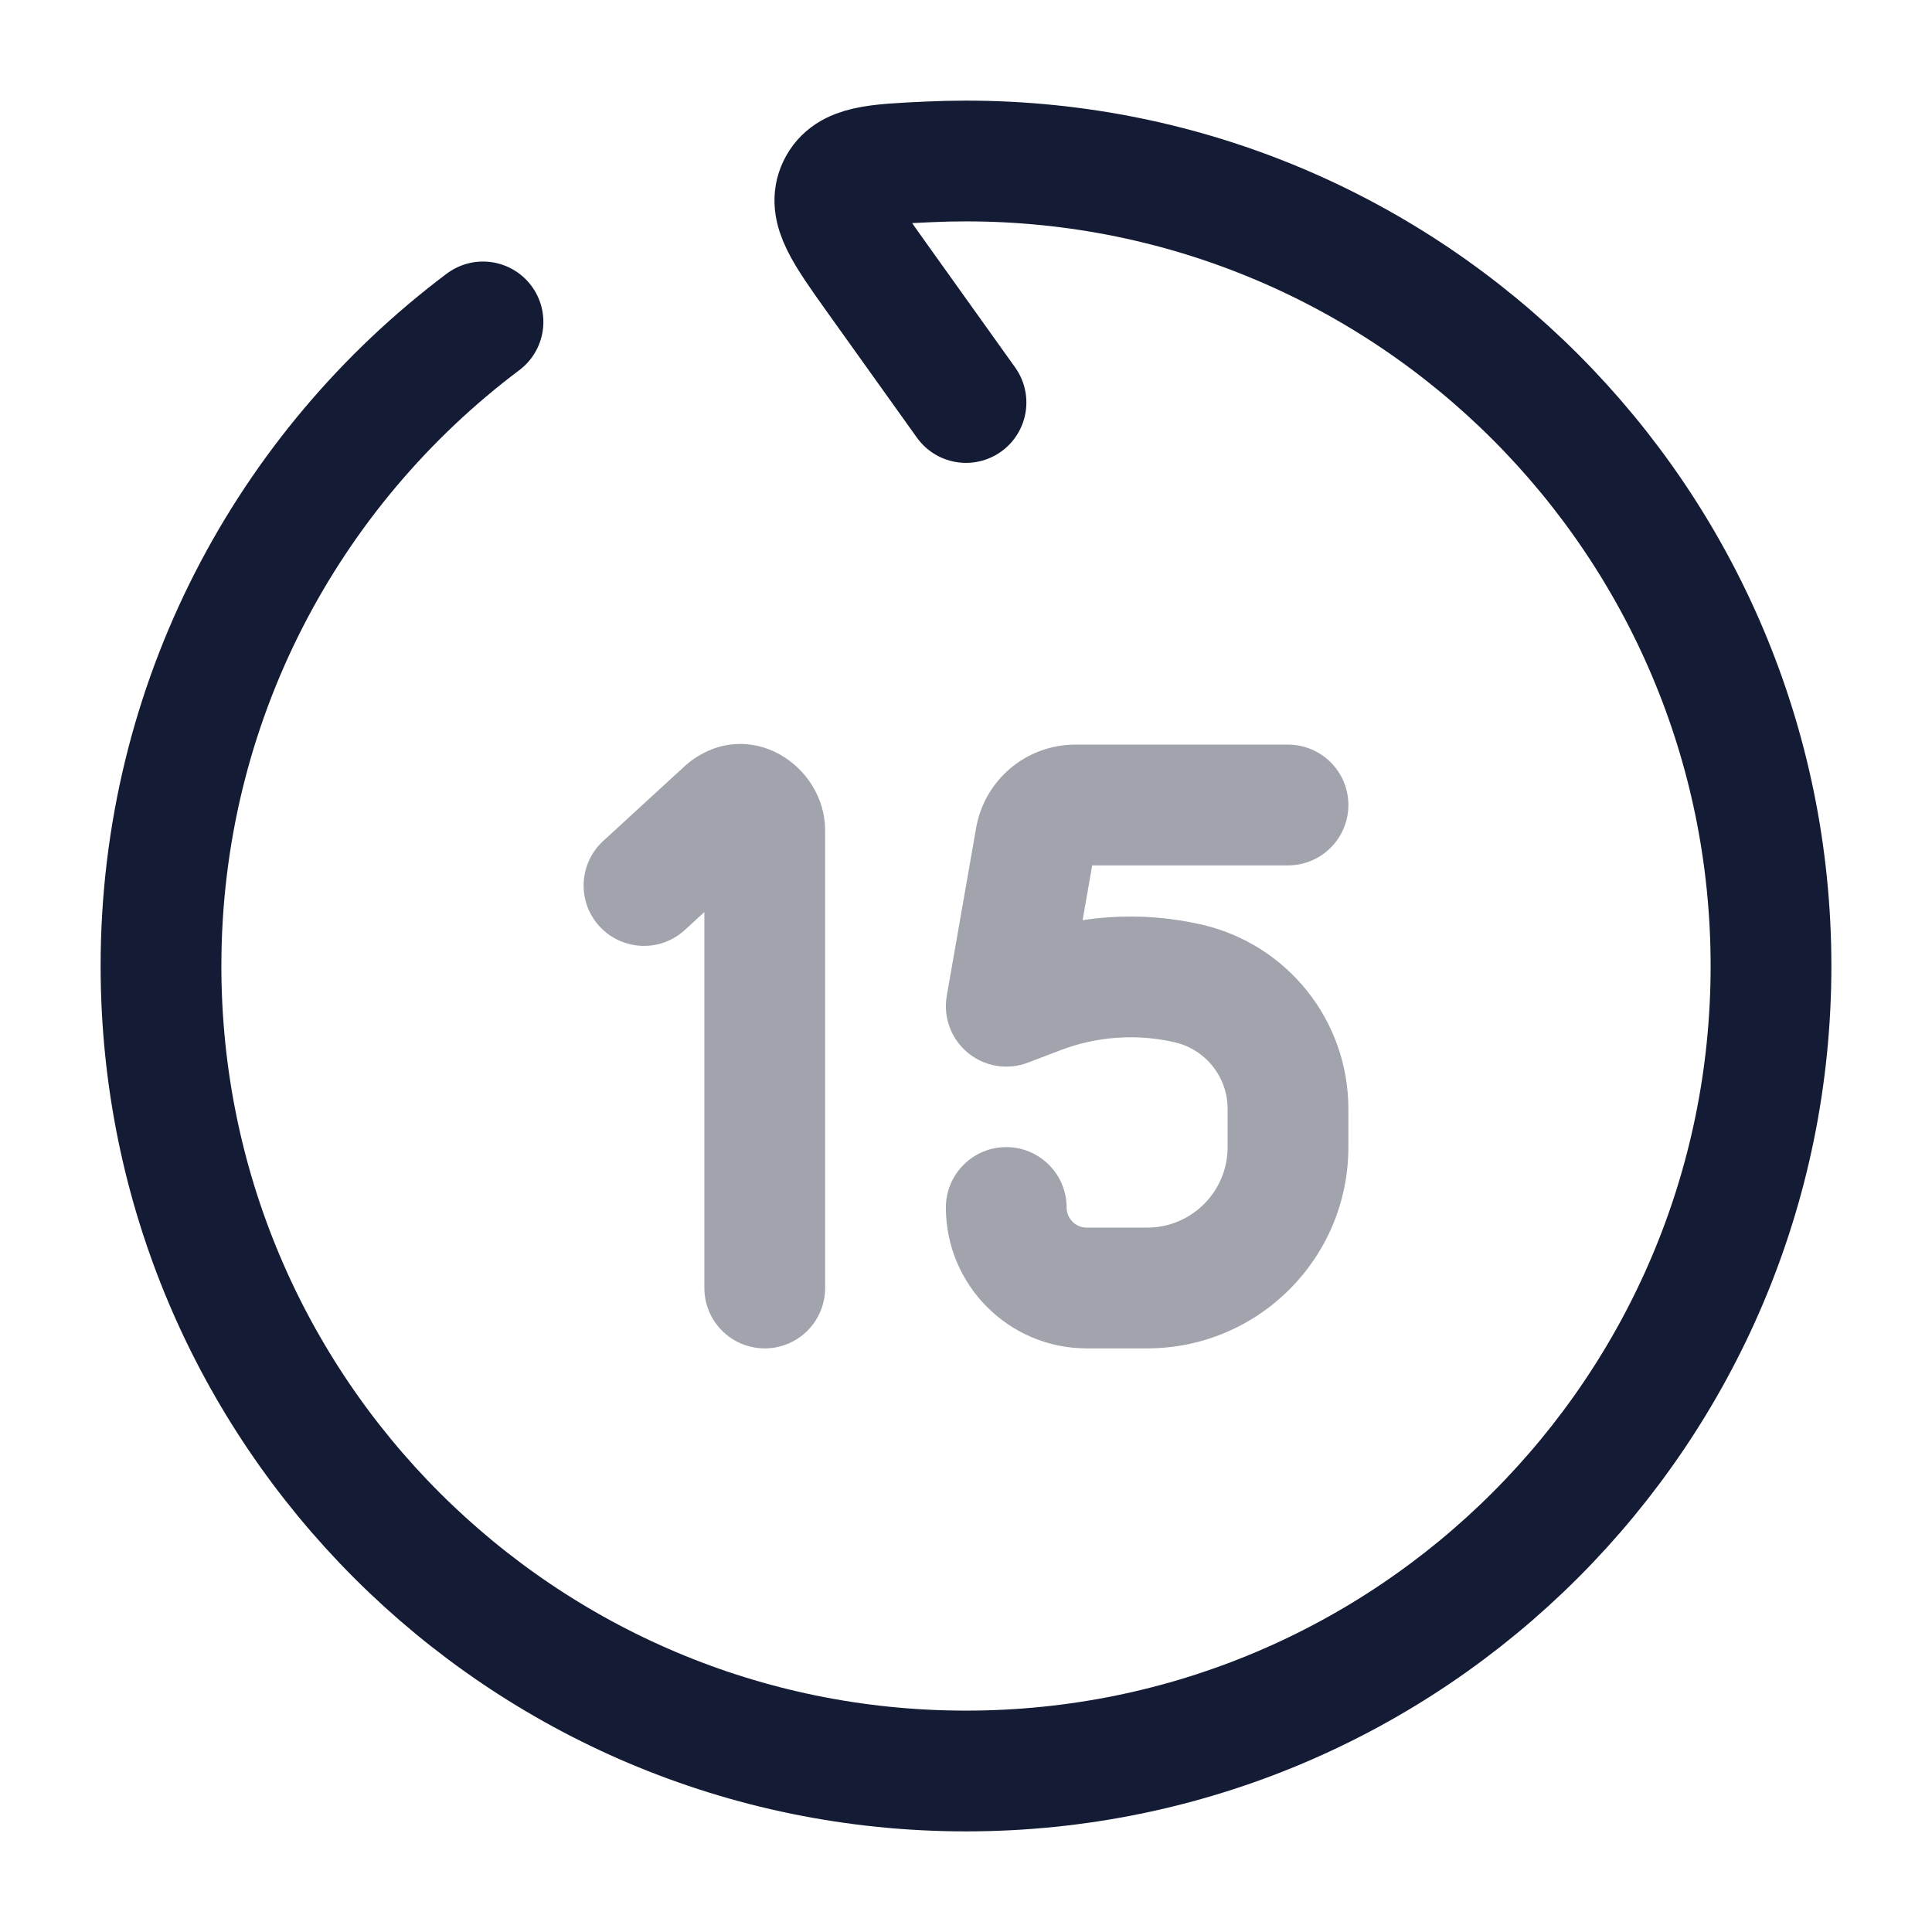 <svg width="24" height="24" viewBox="0 0 24 24" fill="none" xmlns="http://www.w3.org/2000/svg">
<path d="M12 5L10.896 3.455C10.485 2.879 10.28 2.591 10.409 2.324C10.539 2.057 10.869 2.042 11.529 2.011C11.685 2.004 11.842 2 12 2C17.523 2 22 6.477 22 12C22 17.523 17.523 22 12 22C6.477 22 2 17.523 2 12C2 8.728 3.571 5.824 6 3.999" stroke="#141B34" stroke-width="1.5" stroke-linecap="round" stroke-linejoin="round"/>
<path opacity="0.4" d="M16 10.75C16.414 10.75 16.75 10.414 16.75 10C16.75 9.586 16.414 9.25 16 9.25V10.75ZM12.865 10.414L12.126 10.284V10.284L12.865 10.414ZM12.5 12.5L11.761 12.371C11.715 12.636 11.815 12.907 12.023 13.078C12.231 13.25 12.515 13.297 12.767 13.201L12.5 12.5ZM12.907 12.345L13.174 13.046L12.907 12.345ZM14.758 12.216L14.59 12.947L14.59 12.947L14.758 12.216ZM13.25 15C13.25 14.586 12.914 14.25 12.5 14.25C12.086 14.25 11.75 14.586 11.75 15H13.25ZM9.5 10.316L10.25 10.316V10.316H9.5ZM8.75 16C8.75 16.414 9.086 16.75 9.5 16.75C9.914 16.75 10.25 16.414 10.25 16H8.75ZM9.02 10.064L8.555 9.475C8.541 9.487 8.527 9.499 8.513 9.511L9.02 10.064ZM7.493 10.447C7.188 10.728 7.167 11.202 7.447 11.507C7.728 11.812 8.202 11.833 8.507 11.553L7.493 10.447ZM16 9.25H13.358V10.75H16V9.25ZM12.126 10.284L11.761 12.371L13.239 12.629L13.604 10.543L12.126 10.284ZM12.767 13.201L13.174 13.046L12.64 11.644L12.233 11.799L12.767 13.201ZM15.25 13.775V14.25H16.75V13.775H15.25ZM14.25 15.25H13.5V16.75H14.25V15.25ZM15.25 14.25C15.25 14.802 14.802 15.25 14.25 15.25V16.75C15.631 16.75 16.75 15.631 16.75 14.25H15.25ZM14.59 12.947C14.976 13.035 15.25 13.379 15.25 13.775H16.75C16.75 12.679 15.993 11.729 14.925 11.485L14.59 12.947ZM13.174 13.046C13.626 12.874 14.119 12.839 14.59 12.947L14.925 11.485C14.164 11.311 13.369 11.366 12.64 11.644L13.174 13.046ZM13.5 15.25C13.362 15.25 13.25 15.138 13.25 15H11.75C11.75 15.966 12.534 16.75 13.5 16.75V15.25ZM13.358 9.25C12.75 9.25 12.231 9.686 12.126 10.284L13.604 10.543C13.583 10.663 13.479 10.75 13.358 10.75V9.25ZM8.75 10.316L8.75 16H10.25L10.25 10.316L8.75 10.316ZM10.25 10.316C10.25 9.506 9.304 8.884 8.555 9.475L9.485 10.652C9.333 10.772 9.132 10.775 8.985 10.698C8.842 10.622 8.75 10.474 8.75 10.316H10.25ZM8.513 9.511L7.493 10.447L8.507 11.553L9.527 10.616L8.513 9.511Z" fill="#141B34"/>
</svg>
